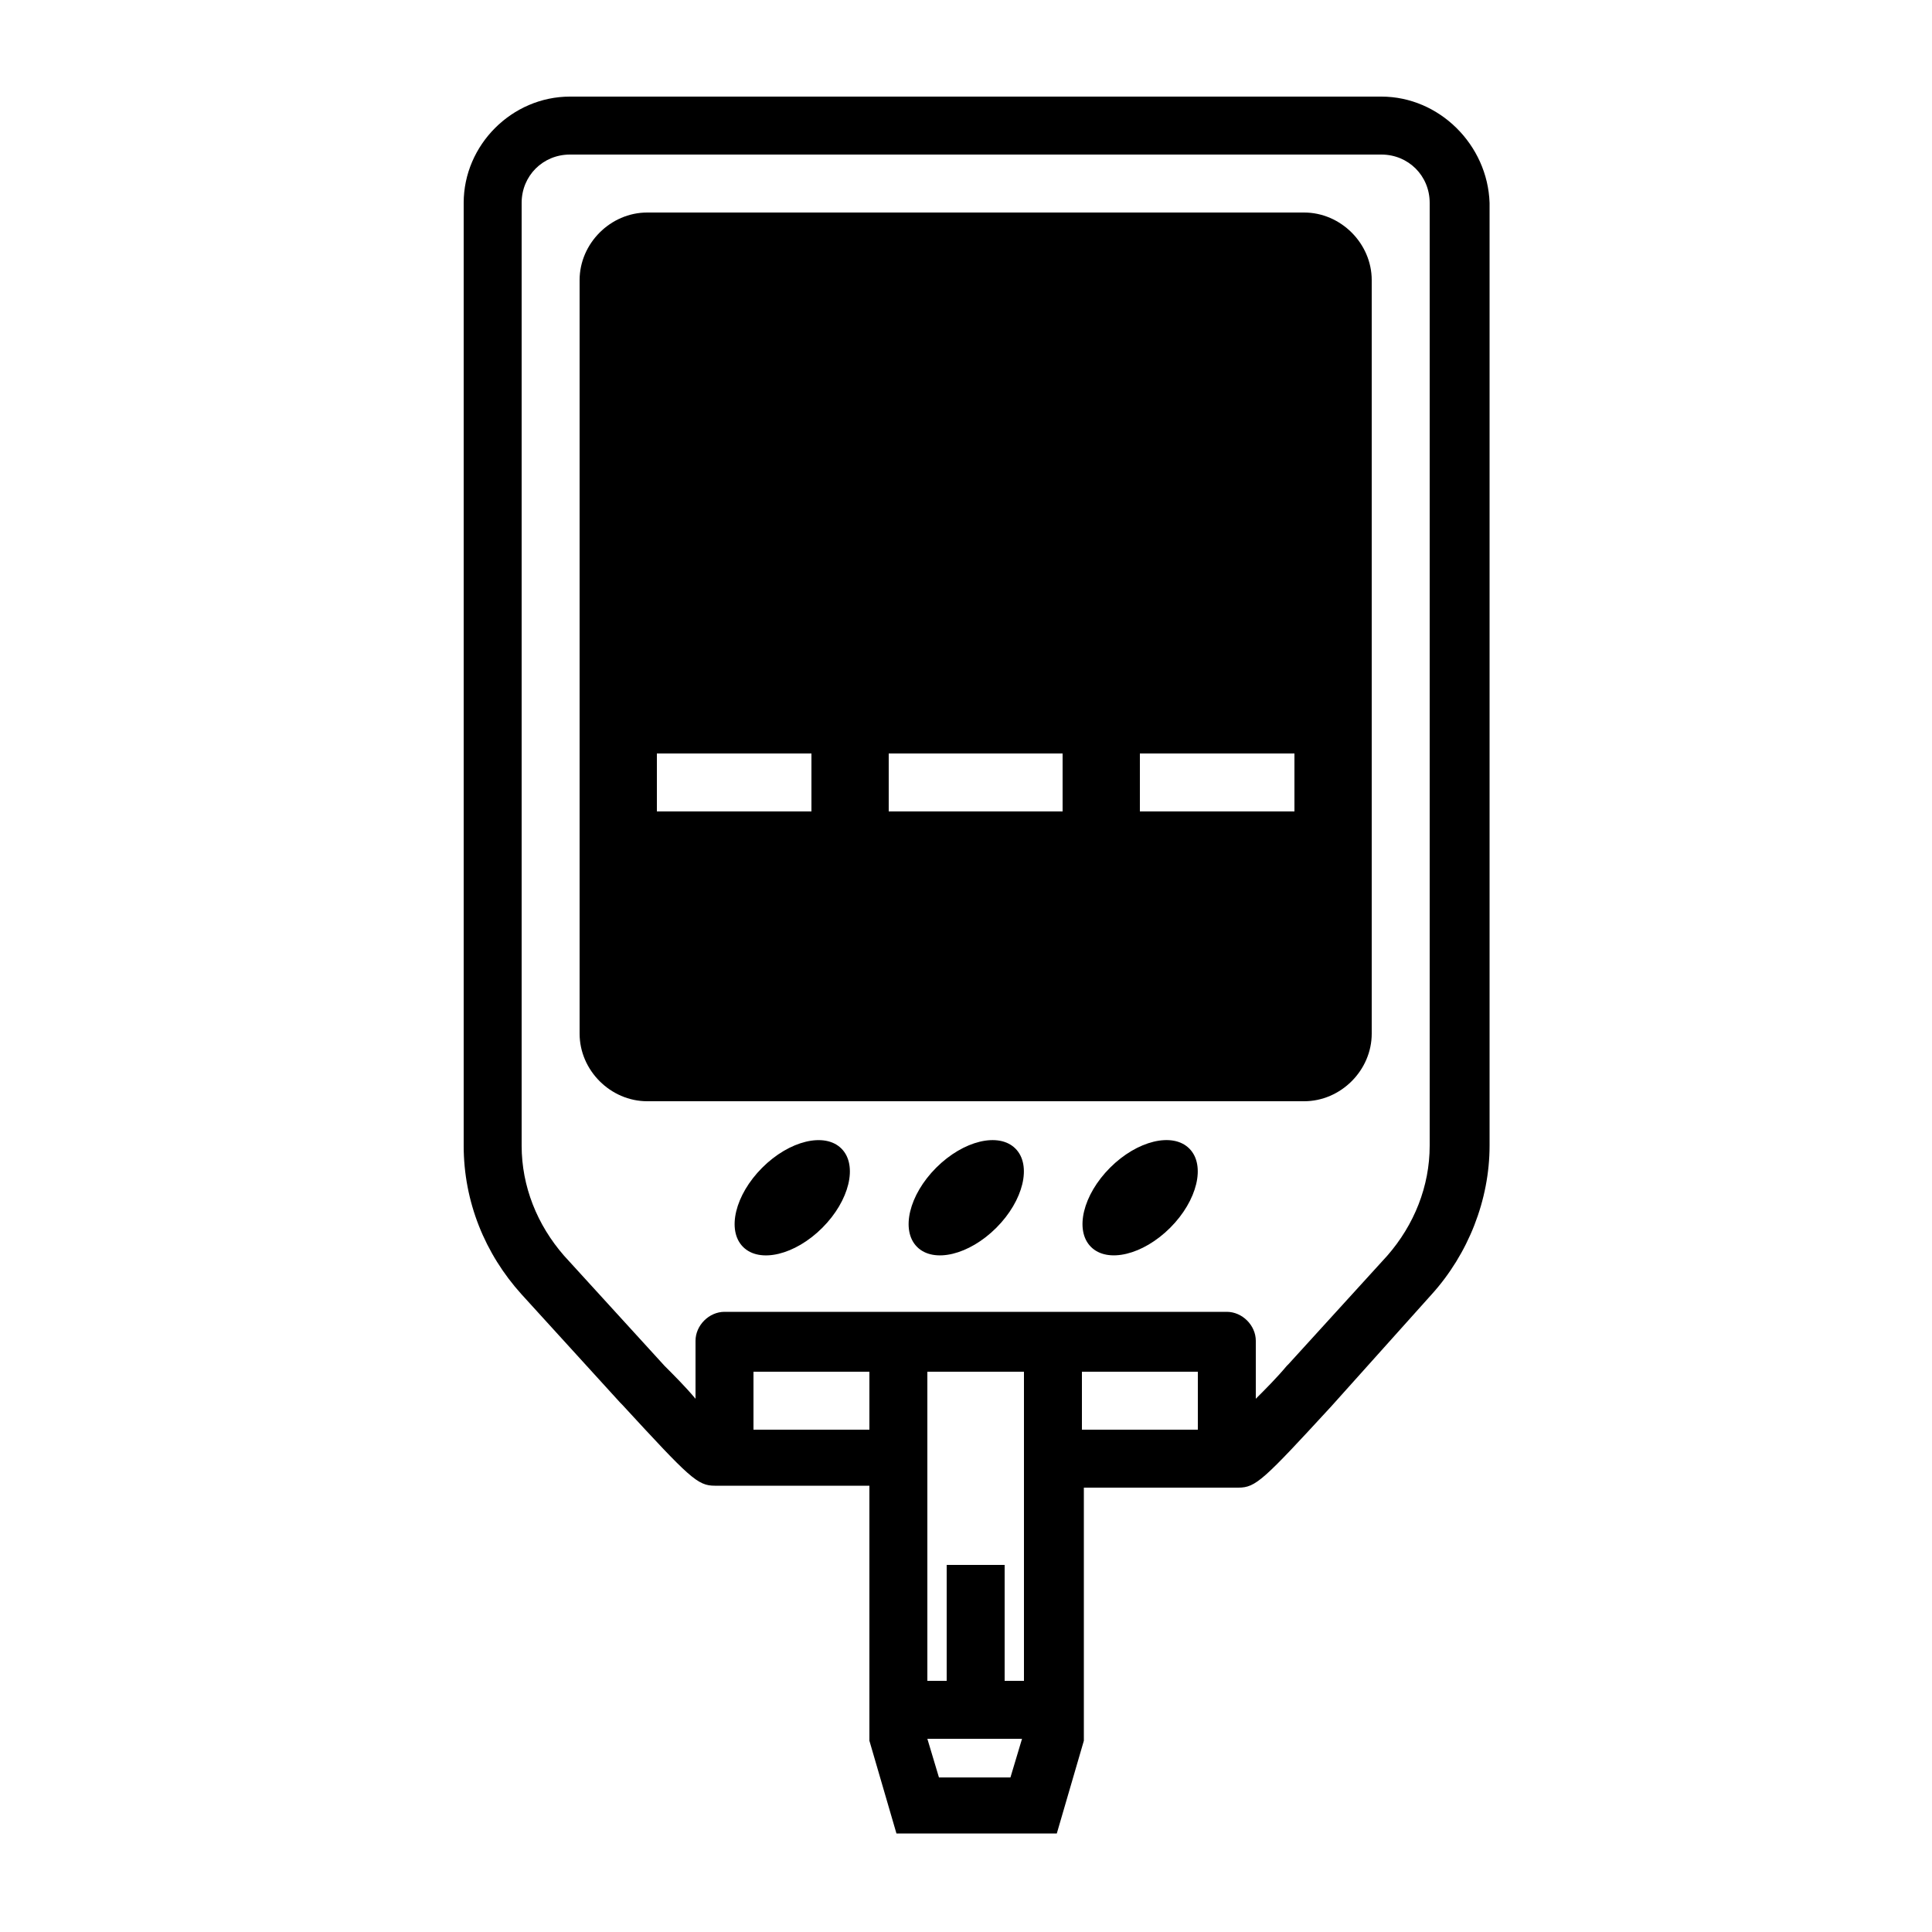 <svg xmlns="http://www.w3.org/2000/svg" xmlns:xlink="http://www.w3.org/1999/xlink" version="1.1" x="0px" y="0px" viewBox="38 -38 100 100" style="enable-background:new 38 -38 100 100;" xml:space="preserve"><path d="M105.5-27h-34c-1.9,0-3.5,1.6-3.5,3.5v39c0,1.9,1.6,3.5,3.5,3.5h34c1.9,0,3.5-1.6,3.5-3.5v-39C109-25.4,107.4-27,105.5-27z   M80,4h-8V1h8V4z M93,4h-9V1h9V4z M105,4h-8V1h8V4z"></path><path d="M109.5-33h-42c-3,0-5.5,2.5-5.5,5.5v48.8c0,2.9,1.1,5.6,3,7.7l5.1,5.6l0.1,0.1c3.5,3.8,3.9,4.2,4.8,4.2h8v13.2l1.4,4.8h8.3  l1.4-4.8V39h8c0.9,0,1.3-0.4,4.8-4.2l5.2-5.8c1.9-2.1,3-4.9,3-7.7v-48.8C115-30.5,112.5-33,109.5-33z M77,36v-3h6v3H77z M90,49v-6  h-3v6h-1V33h5v16H90z M86.6,54l-0.6-2h4.9l-0.6,2H86.6z M94,33h6v3h-6V33z M112,21.3c0,2.1-0.8,4.1-2.2,5.7l-5.1,5.6l-0.1,0.1  c-0.5,0.6-1.1,1.2-1.6,1.7v-3c0-0.8-0.7-1.5-1.5-1.5h-26c-0.8,0-1.5,0.7-1.5,1.5v3c-0.5-0.6-1.1-1.2-1.6-1.7L67.2,27  c-1.4-1.6-2.2-3.6-2.2-5.7v-48.8c0-1.4,1.1-2.5,2.5-2.5h42c1.4,0,2.5,1.1,2.5,2.5V21.3z"></path><ellipse transform="matrix(-0.707 0.707 -0.707 -0.707 151.828 -14.889)" cx="79" cy="24" rx="3.6" ry="2.2"></ellipse><ellipse transform="matrix(-0.707 0.707 -0.707 -0.707 182.56 -27.617)" cx="97" cy="24" rx="3.6" ry="2.2"></ellipse><ellipse transform="matrix(-0.707 0.707 -0.707 -0.707 167.197 -21.253)" cx="88" cy="24" rx="3.6" ry="2.2"></ellipse></svg>